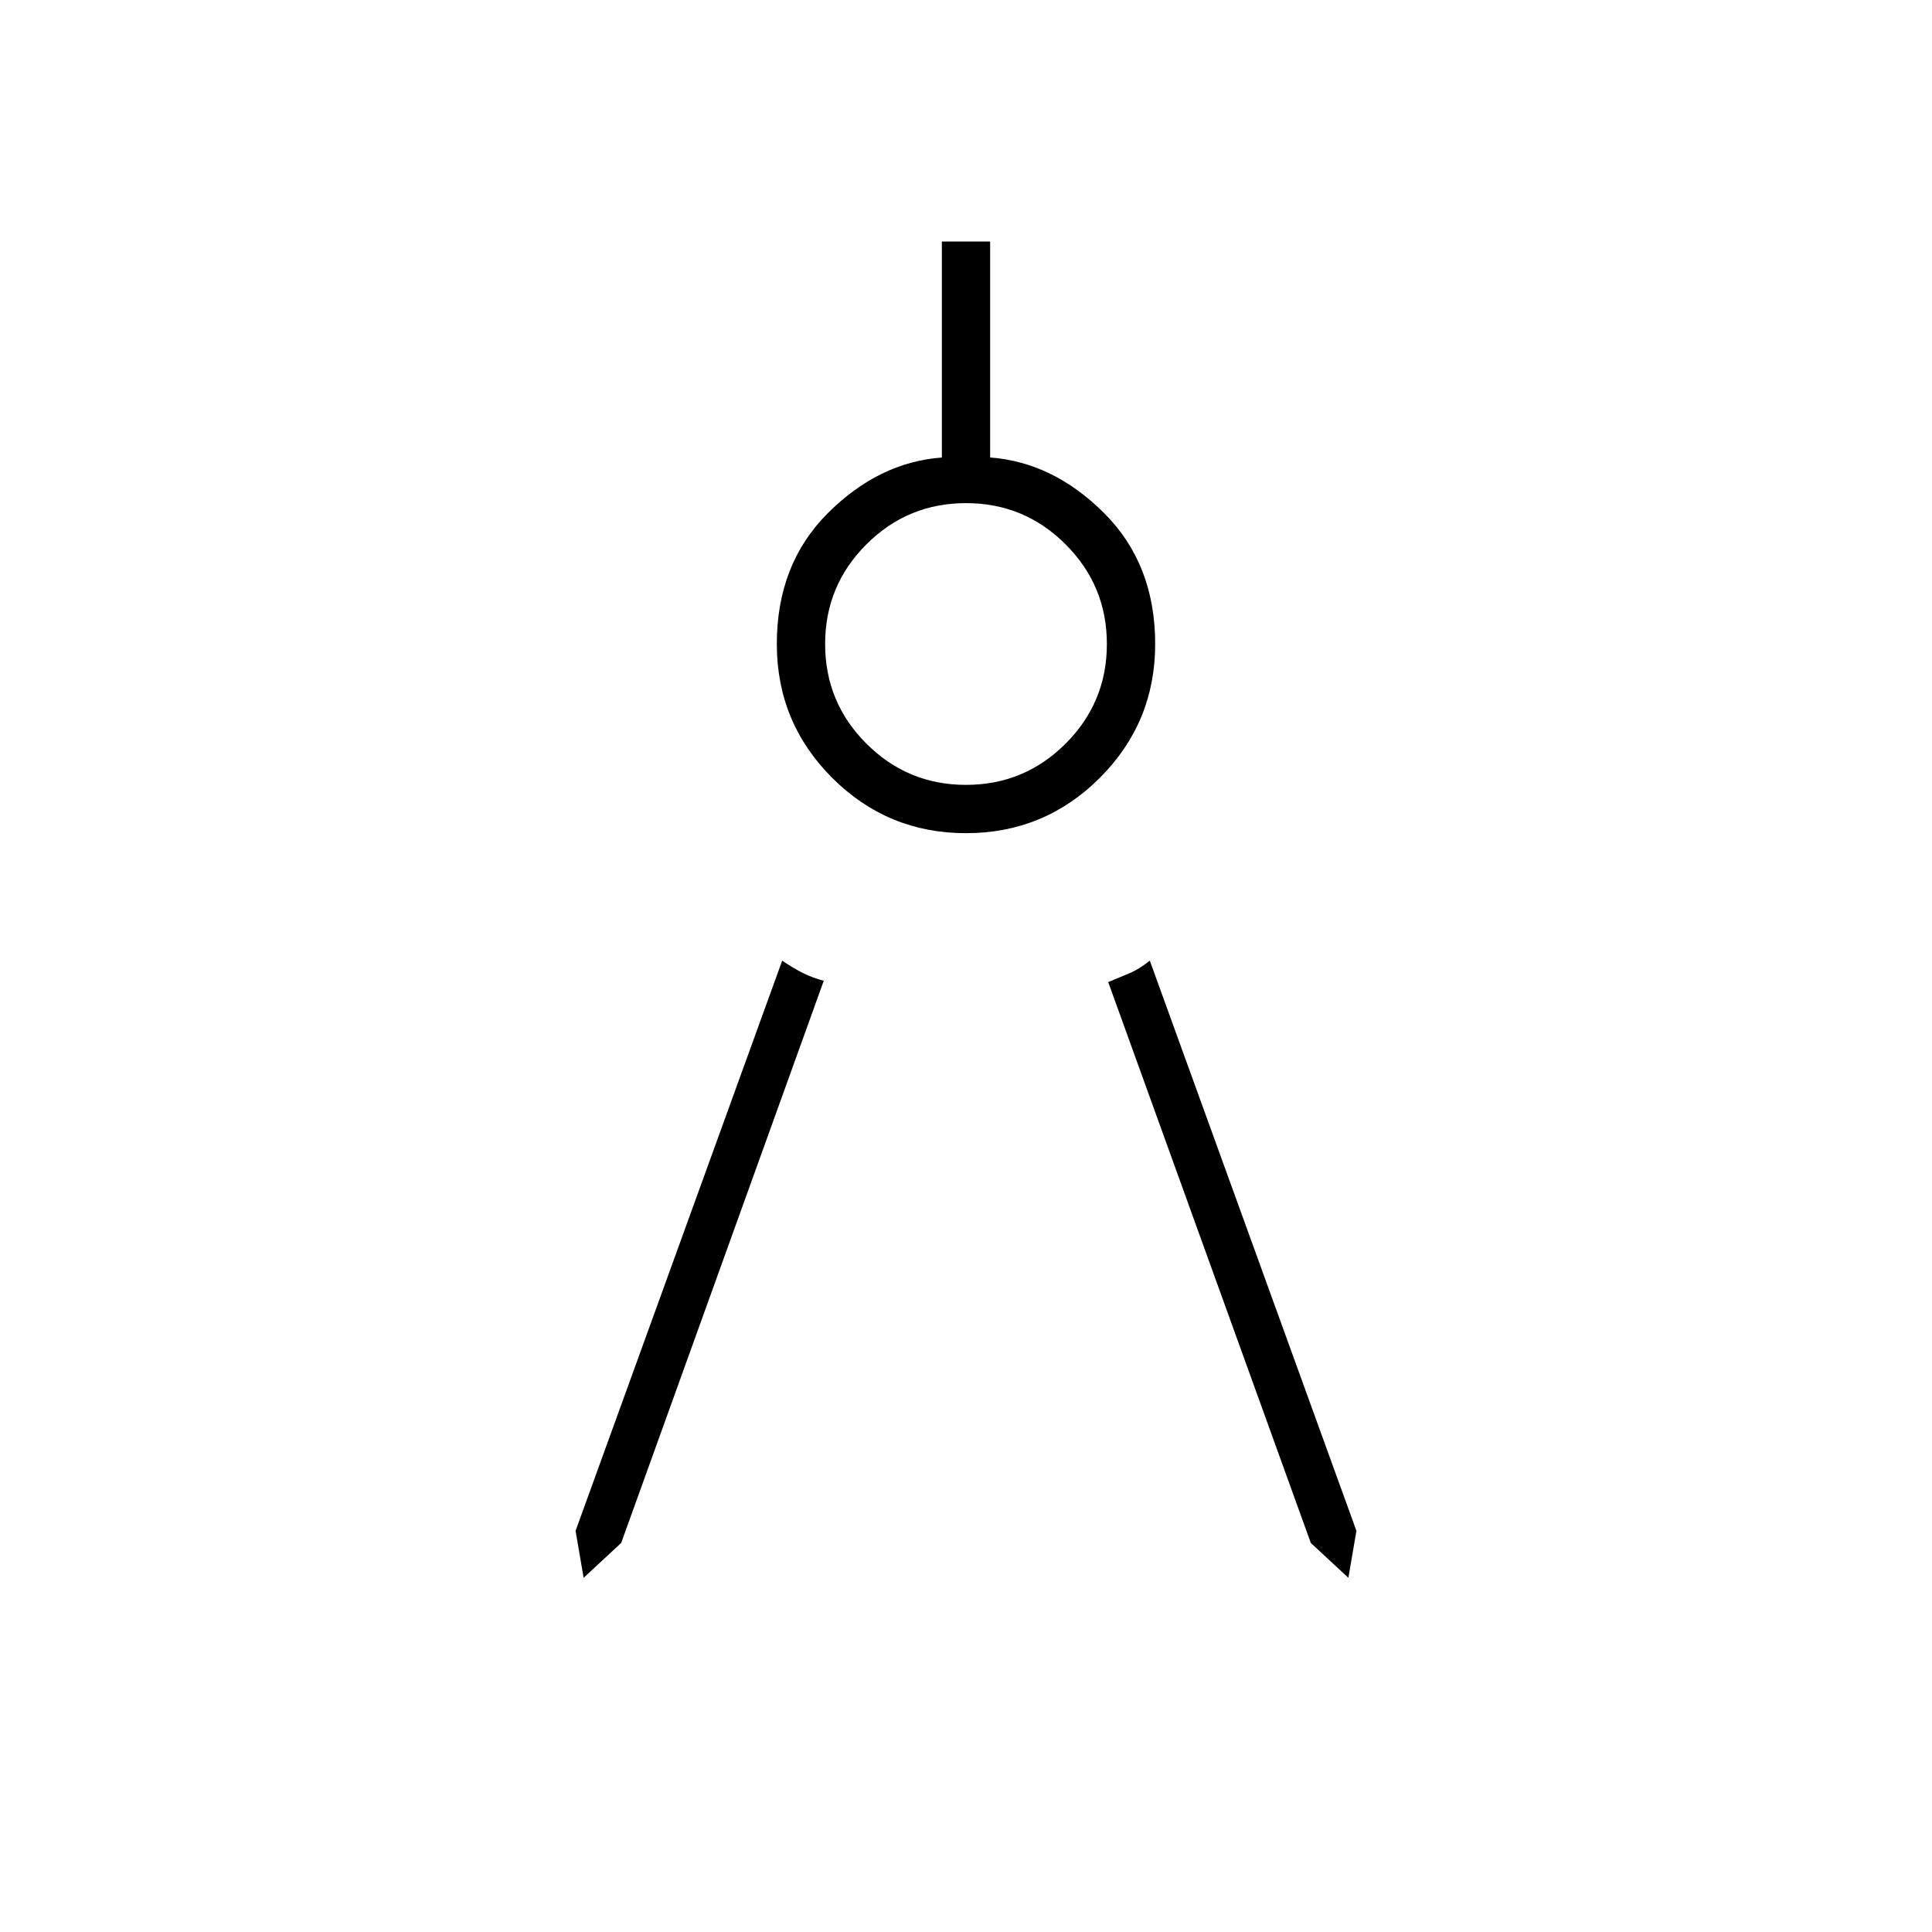 <svg xmlns="http://www.w3.org/2000/svg" height="40" viewBox="0 -960 960 960" width="40"><path d="m290-176-4-23.33 102.67-283.34Q394-479 399-476.5t10.33 3.83L308.67-193.33 290-176Zm380 0-18.67-17.33L550.67-472q4.66-2 10-4.17 5.33-2.16 10.66-6.5L674-199.33 670-176ZM480-546q-39 0-66.5-27.5T386-640q0-39.67 25.33-65 25.34-25.33 56.67-27.67V-840h24v107.33q31.33 2.34 56.67 27.67Q574-679.67 574-640q0 39-27.5 66.5T480-546Zm0-24q29 0 49.5-20.5T550-640q0-29-20.5-49.5T480-710q-29 0-49.5 20.5T410-640q0 29 20.5 49.5T480-570Z"/></svg>